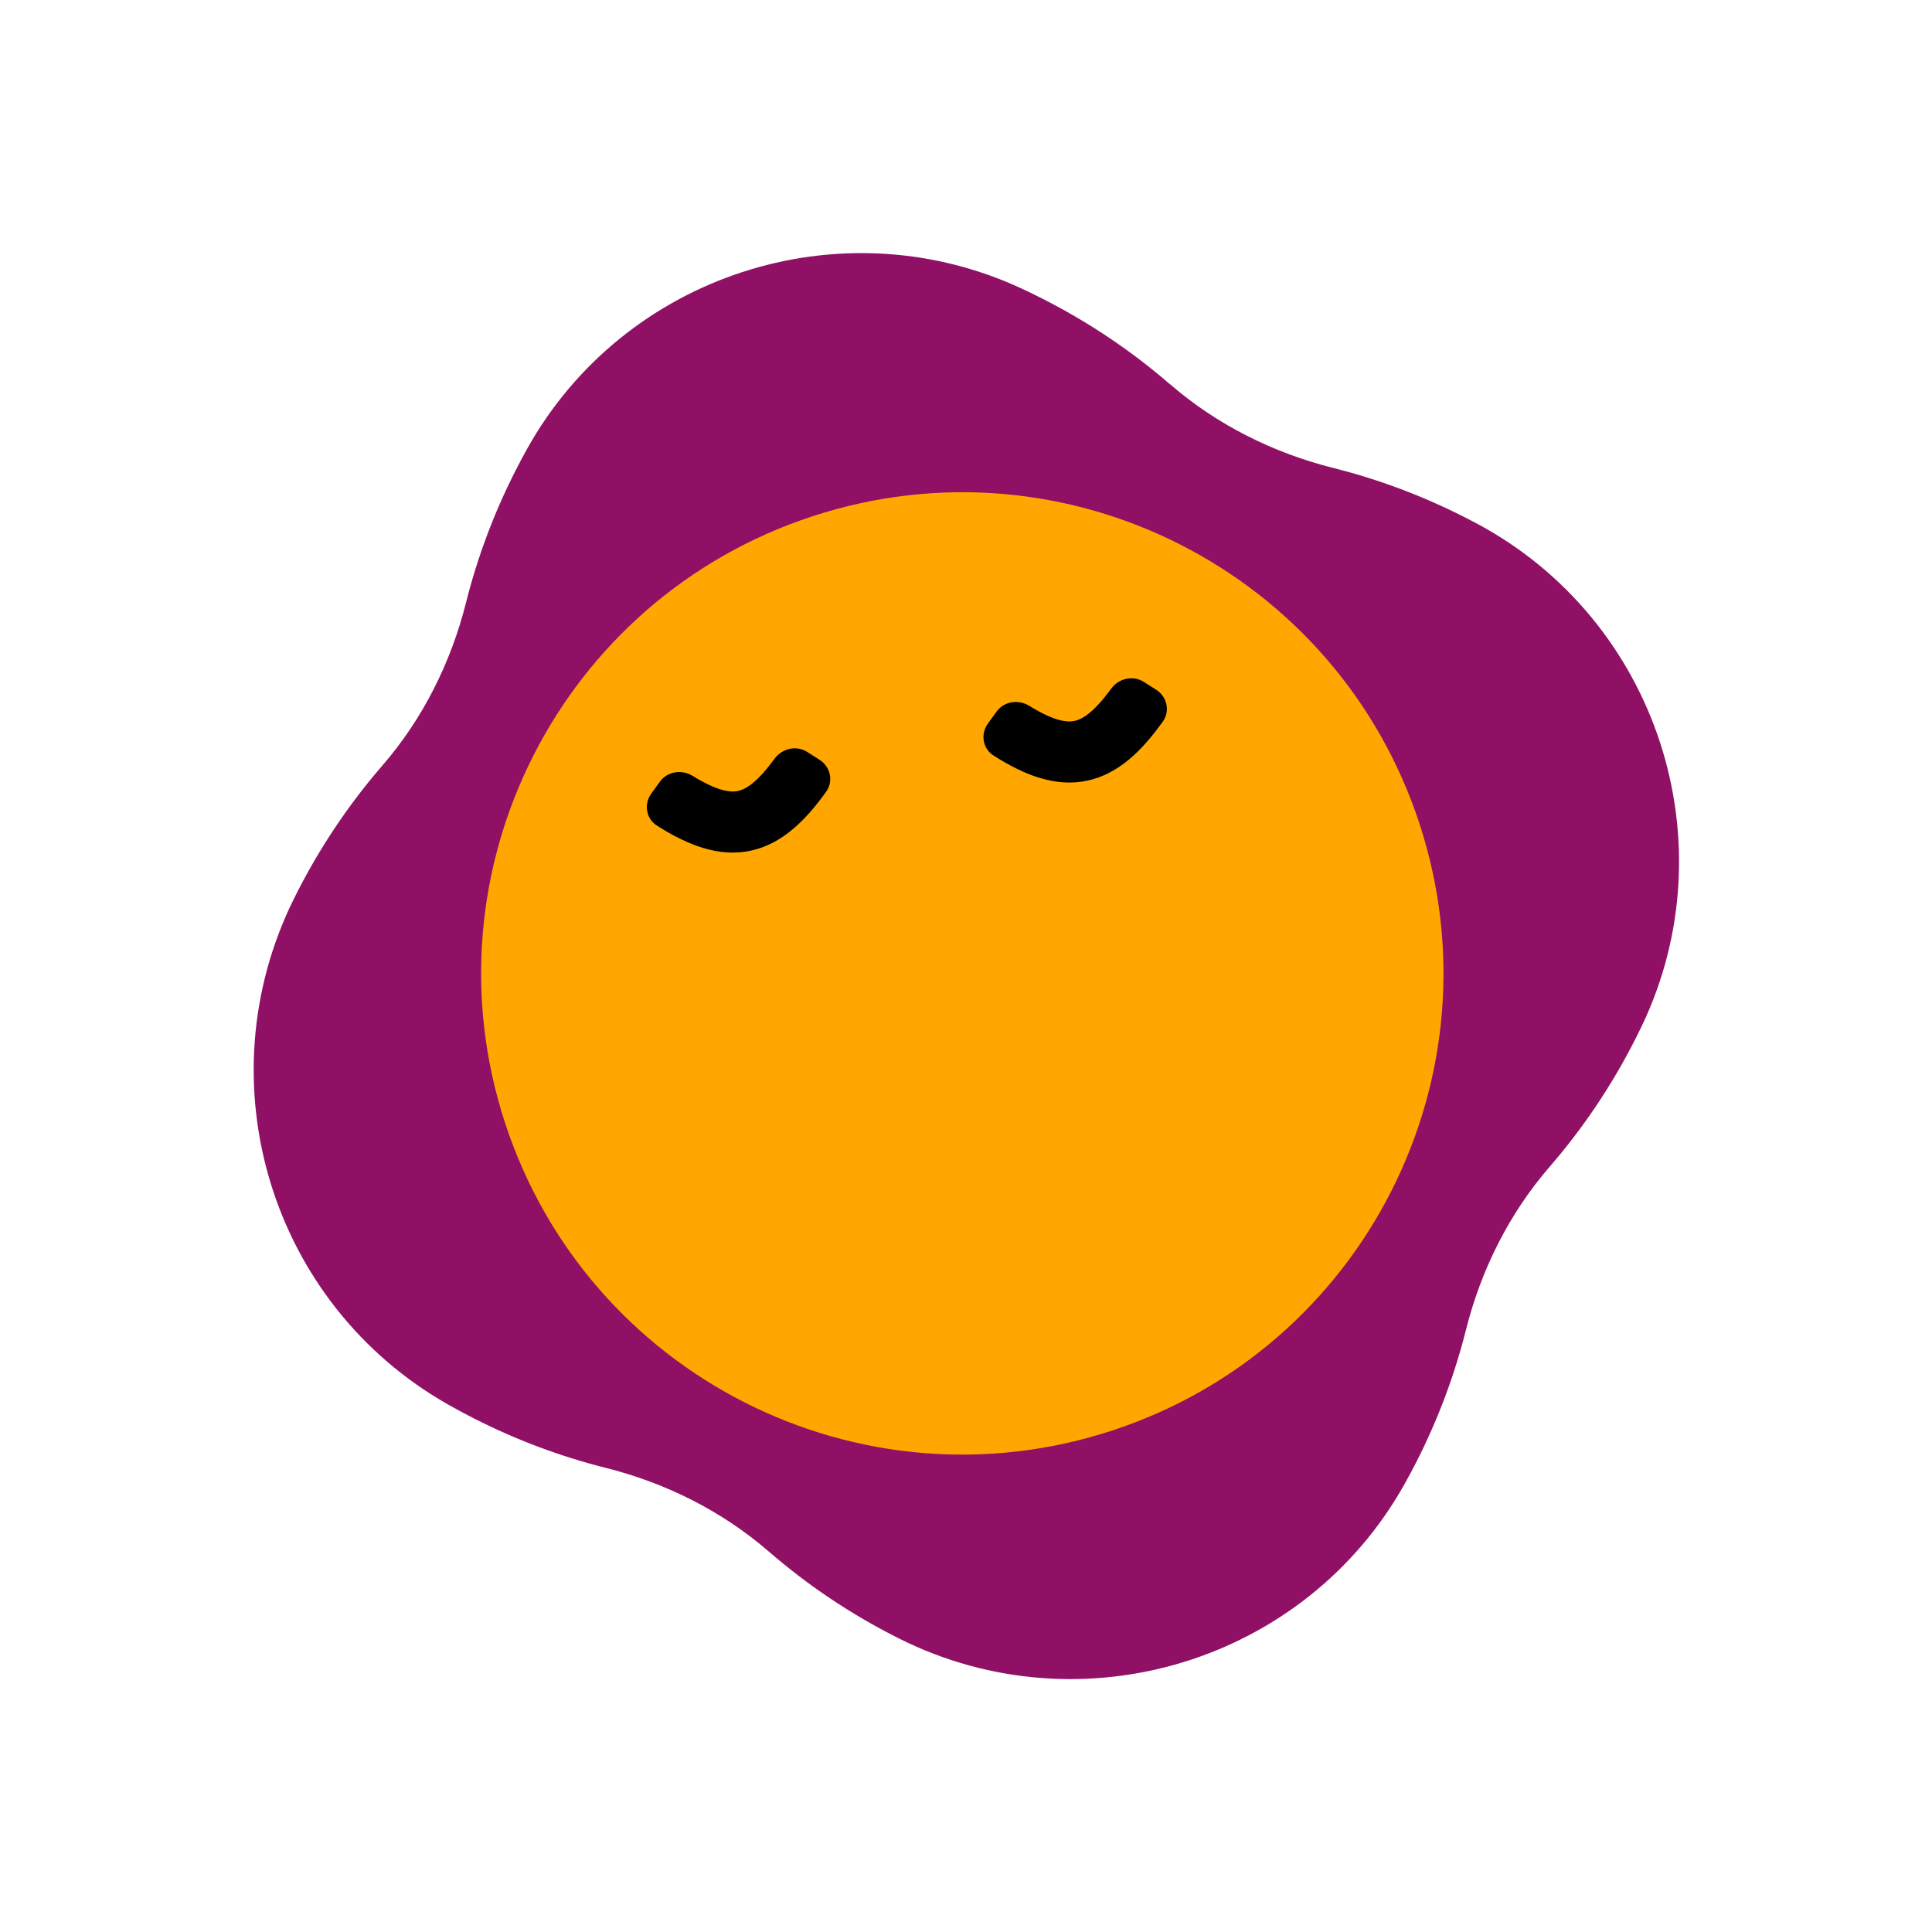 <svg width="500" height="500" viewBox="0 0 500 500" fill="none" xmlns="http://www.w3.org/2000/svg">
<path d="M302.784 99.413C314.905 109.919 329.475 117.194 345.039 121.105C356.592 124.011 367.999 128.238 379.061 133.86C380.133 134.404 381.199 134.961 382.255 135.521C428.889 160.473 447.703 218.068 424.794 265.739C424.272 266.814 423.74 267.892 423.196 268.964C417.046 281.083 409.586 292.094 401.077 301.922C390.572 314.043 383.296 328.613 379.386 344.177C376.48 355.73 372.253 367.137 366.63 378.199C365.632 380.167 364.596 382.115 363.518 384.034C337.763 430.11 279.907 447.705 232.712 424.062C232.459 423.934 232.21 423.815 231.958 423.687C219.839 417.537 208.828 410.077 199 401.568C186.879 391.063 172.309 383.787 156.746 379.877C145.192 376.971 133.786 372.744 122.723 367.121C120.44 365.963 118.196 364.76 115.987 363.504C70.084 337.471 52.624 280.033 76 232.726C76.266 232.187 76.531 231.648 76.81 231.115C82.96 218.996 90.42 207.985 98.929 198.157C109.434 186.036 116.71 171.466 120.62 155.903C123.526 144.349 127.753 132.943 133.376 121.88C134.361 119.938 135.372 118.04 136.417 116.152C161.47 71.242 217.24 53.024 263.974 74.483C265.929 75.38 267.878 76.321 269.81 77.31C281.929 83.461 292.94 90.921 302.768 99.429L302.784 99.413Z" fill="#901065"/>
<path d="M287.705 370.266C353.065 348.914 388.741 278.62 367.39 213.26C346.038 147.899 275.744 112.223 210.384 133.575C145.024 154.926 109.347 225.22 130.699 290.581C152.051 355.941 222.344 391.617 287.705 370.266Z" fill="#FFA700"/>
<path d="M194.3 220.155C186.11 221.915 178.082 218.805 169.982 213.644C167.187 211.864 166.598 208.085 168.538 205.399L170.767 202.311C172.707 199.625 176.437 199.059 179.259 200.796C185.556 204.672 188.901 205.145 190.977 204.699C193.171 204.227 196.094 202.305 200.468 196.344C202.428 193.672 206.106 192.821 208.902 194.6L212.116 196.644C214.911 198.422 215.761 202.15 213.837 204.848C208.416 212.447 202.321 218.43 194.3 220.155Z" fill="black"/>
<path d="M281.417 202.027C273.227 203.788 265.199 200.678 257.099 195.517C254.304 193.737 253.715 189.958 255.654 187.271L257.884 184.184C259.824 181.497 263.554 180.932 266.376 182.669C272.673 186.545 276.018 187.018 278.094 186.572C280.287 186.1 283.211 184.177 287.585 178.217C289.545 175.545 293.223 174.694 296.019 176.473L299.232 178.517C302.028 180.295 302.878 184.023 300.953 186.72C295.533 194.32 289.438 200.303 281.417 202.027Z" fill="black"/>
</svg>
